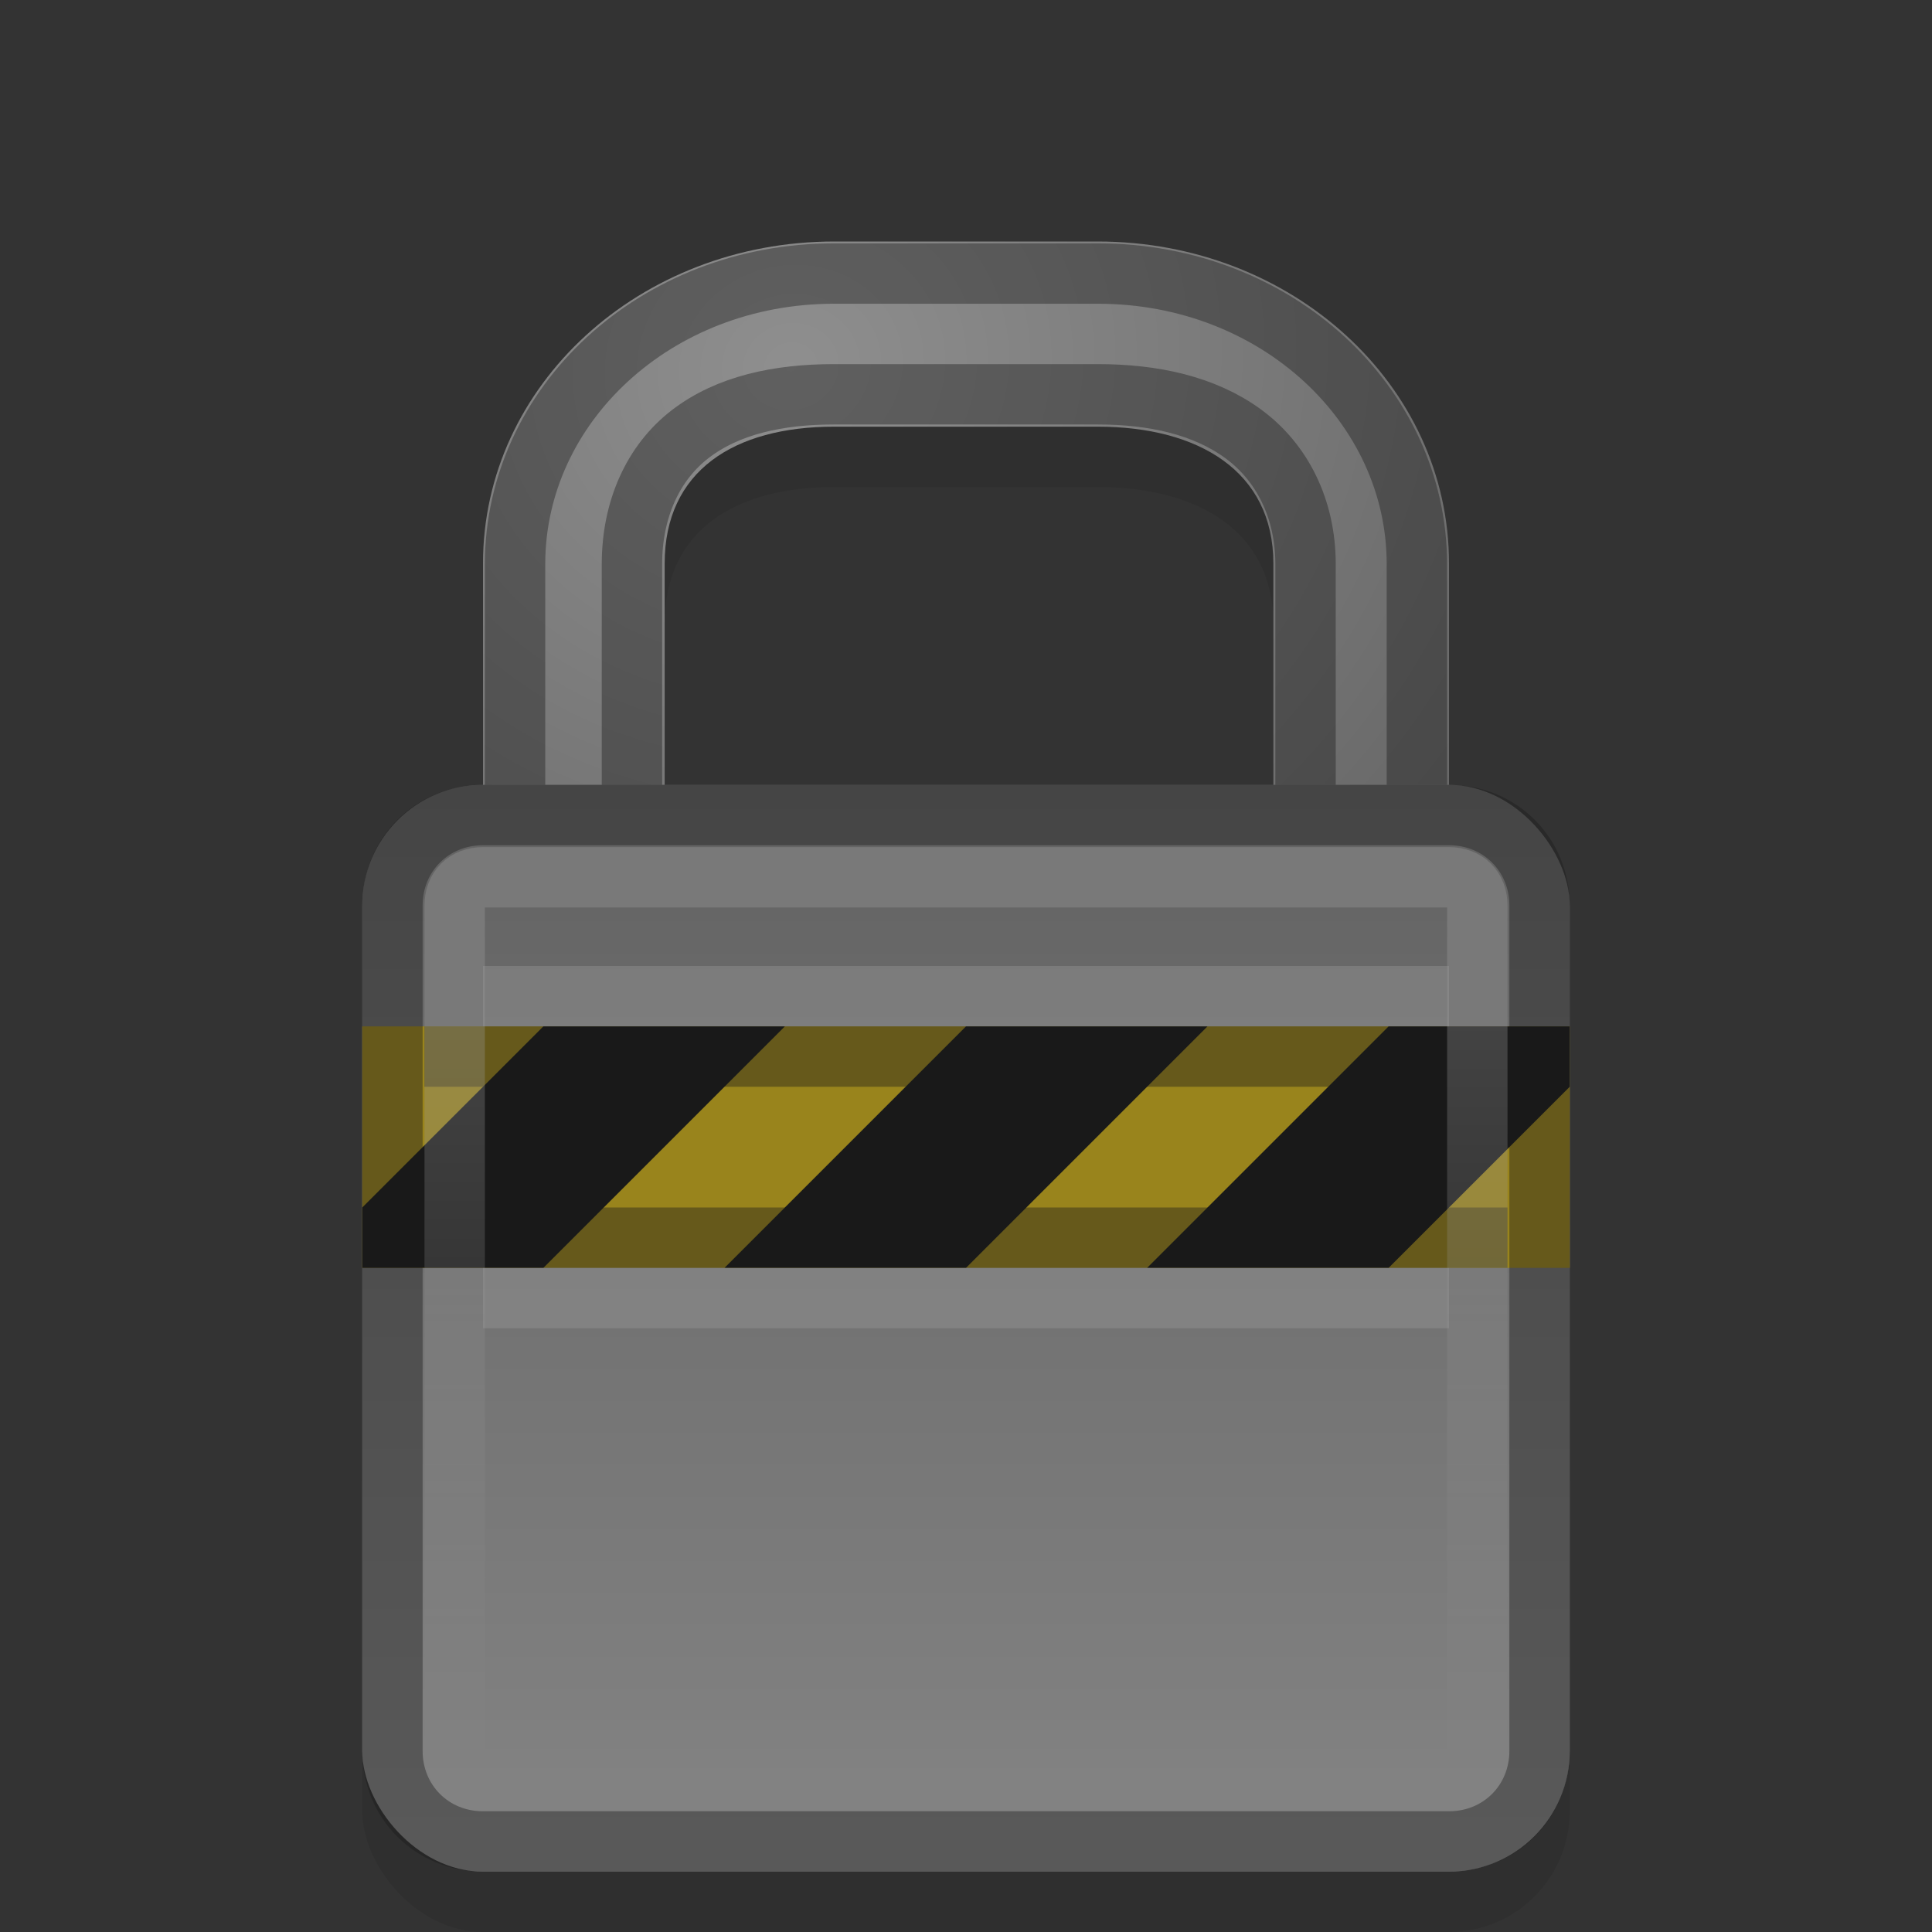 <?xml version="1.0" encoding="UTF-8" standalone="no"?>
<svg xmlns="http://www.w3.org/2000/svg" xmlns:xlink="http://www.w3.org/1999/xlink" xmlns:inkscape="http://www.inkscape.org/namespaces/inkscape" version="1.0" width="32" height="32">
 <rect width="100%" height="100%" fill="#333333" stroke="none"/>
 <defs id="defs5">
  <linearGradient id="linearGradient3795">
   <stop id="stop3797" stop-color="#ffffff"/>
   <stop id="stop3799" offset="1" stop-color="#ffffff" stop-opacity="0"/>
  </linearGradient>
  <linearGradient id="linearGradient895">
   <stop id="stop897" stop-color="#929292"/>
   <stop id="stop899" offset="1" stop-color="#d6d6d6"/>
  </linearGradient>
  <linearGradient id="linearGradient879">
   <stop id="stop881" stop-color="#ebebeb"/>
   <stop id="stop883" offset="1" stop-color="#6a6a6a"/>
  </linearGradient>
  <radialGradient cx="25.27" cy="12.786" r="11" id="radialGradient885" xlink:href="#linearGradient879" gradientUnits="userSpaceOnUse" gradientTransform="matrix(-1.588,1.266,-1.322,-1.394,70.125,-8.095)"/>
  <linearGradient y1="20" x2="0" y2="47" id="linearGradient3787" xlink:href="#linearGradient895" gradientUnits="userSpaceOnUse" gradientTransform="matrix(0.667,0,0,0.667,0,-0.333)"/>
  <linearGradient y1="14.03" x2="0" y2="29.969" id="linearGradient3801" xlink:href="#linearGradient3795" gradientUnits="userSpaceOnUse"/>
 </defs>
 <g id="g3870" opacity="0.5">
  <path d="M 13.818,5 C 10.595,5 8,7.379 8,10.333 l 0,7.333 C 8,20.621 10.595,23 13.818,23 l 4.364,0 C 21.405,23 24,20.621 24,17.667 l 0,-7.333 C 24,7.379 21.405,5 18.182,5 z m 0,3.067 4.364,0 c 1.667,0 2.909,0.738 2.909,2.266 l 0,7.333 c 0,1.529 -1.242,2.667 -2.909,2.667 l -4.364,0 c -1.667,0 -2.809,-1.138 -2.809,-2.667 l 0,-7.333 C 11.009,8.805 12.151,8.067 13.818,8.067 z" inkscape:connector-curvature="0" id="path3828" opacity="0.15"/>
  <rect width="20" height="18" rx="2" x="6" y="14" id="rect3824" opacity="0.15"/>
  <path d="M 13.818,4 C 10.595,4 8,6.379 8,9.333 l 0,7.333 C 8,19.621 10.595,22 13.818,22 l 4.364,0 C 21.405,22 24,19.621 24,16.667 L 24,9.333 C 24,6.379 21.405,4 18.182,4 z m 0,3.067 4.364,0 c 1.667,0 2.909,0.738 2.909,2.266 l 0,7.333 c 0,1.529 -1.242,2.667 -2.909,2.667 l -4.364,0 c -1.667,0 -2.809,-1.138 -2.809,-2.667 l 0,-7.333 C 11.009,7.805 12.151,7.067 13.818,7.067 z" inkscape:connector-curvature="0" id="rect54" fill="url(#radialGradient885)"/>
  <path d="m 13.812,4.531 c -2.954,0 -5.281,2.176 -5.281,4.812 l 0,7.312 c 0,2.636 2.327,4.812 5.281,4.812 l 4.375,0 c 2.954,0 5.281,-2.176 5.281,-4.812 l 0,-7.312 c 0,-2.636 -2.327,-4.812 -5.281,-4.812 l -4.375,0 z m 0,2 4.375,0 c 0.916,0 1.762,0.184 2.406,0.656 0.645,0.472 1.031,1.245 1.031,2.156 l 0,7.312 c 0,1.823 -1.518,3.219 -3.438,3.219 l -4.375,0 c -1.92,0 -3.344,-1.418 -3.344,-3.219 l 0,-7.312 c 0,-0.9 0.345,-1.678 0.969,-2.156 0.623,-0.478 1.459,-0.656 2.375,-0.656 z" id="path3822" opacity="0.4" fill="none" stroke="#000000"/>
  <rect width="20" height="18" rx="2" x="6" y="13" id="rect3022" fill="url(#linearGradient3787)"/>
  <rect width="20" height="4" x="6" y="17" id="rect917" fill="#ffd506"/>
  <path d="m 9,17 -3,3 0,1 3,0 4,-4 -4,0 z m 14,0 -4,4 4,0 3,-3 0,-1 -3,0 z" inkscape:connector-curvature="0" id="path919"/>
  <path d="m 12,21 4,-4 4,0 L 16,21 z" inkscape:connector-curvature="0" id="path3803"/>
  <rect width="16" height="1" x="8" y="16" id="rect3812" opacity="0.4" fill="#ffffff"/>
  <rect width="16" height="1" x="8" y="21" id="rect3814" opacity="0.4" fill="#ffffff"/>
  <rect width="17.938" height="1" x="7.03" y="20" id="rect3816" opacity="0.4"/>
  <rect width="17.938" height="1" x="7.03" y="17" id="rect3818" opacity="0.4"/>
  <path d="m 8,14.531 c -0.284,0 -0.469,0.185 -0.469,0.469 l 0,14 c 0,0.284 0.185,0.469 0.469,0.469 l 16,0 c 0.284,0 0.469,-0.185 0.469,-0.469 l 0,-14 c 0,-0.284 -0.185,-0.469 -0.469,-0.469 l -16,0 z" id="path3793" opacity="0.4" fill="none" stroke="url(#linearGradient3801)"/>
  <path d="m 8,13.5 c -0.845,0 -1.5,0.655 -1.5,1.5 l 0,14 c 0,0.845 0.655,1.5 1.5,1.5 l 16,0 c 0.845,0 1.5,-0.655 1.5,-1.5 l 0,-14 c 0,-0.845 -0.655,-1.5 -1.5,-1.5 l -16,0 z" id="path3791" opacity="0.4" fill="none" stroke="#000000"/>
 </g>
</svg>
